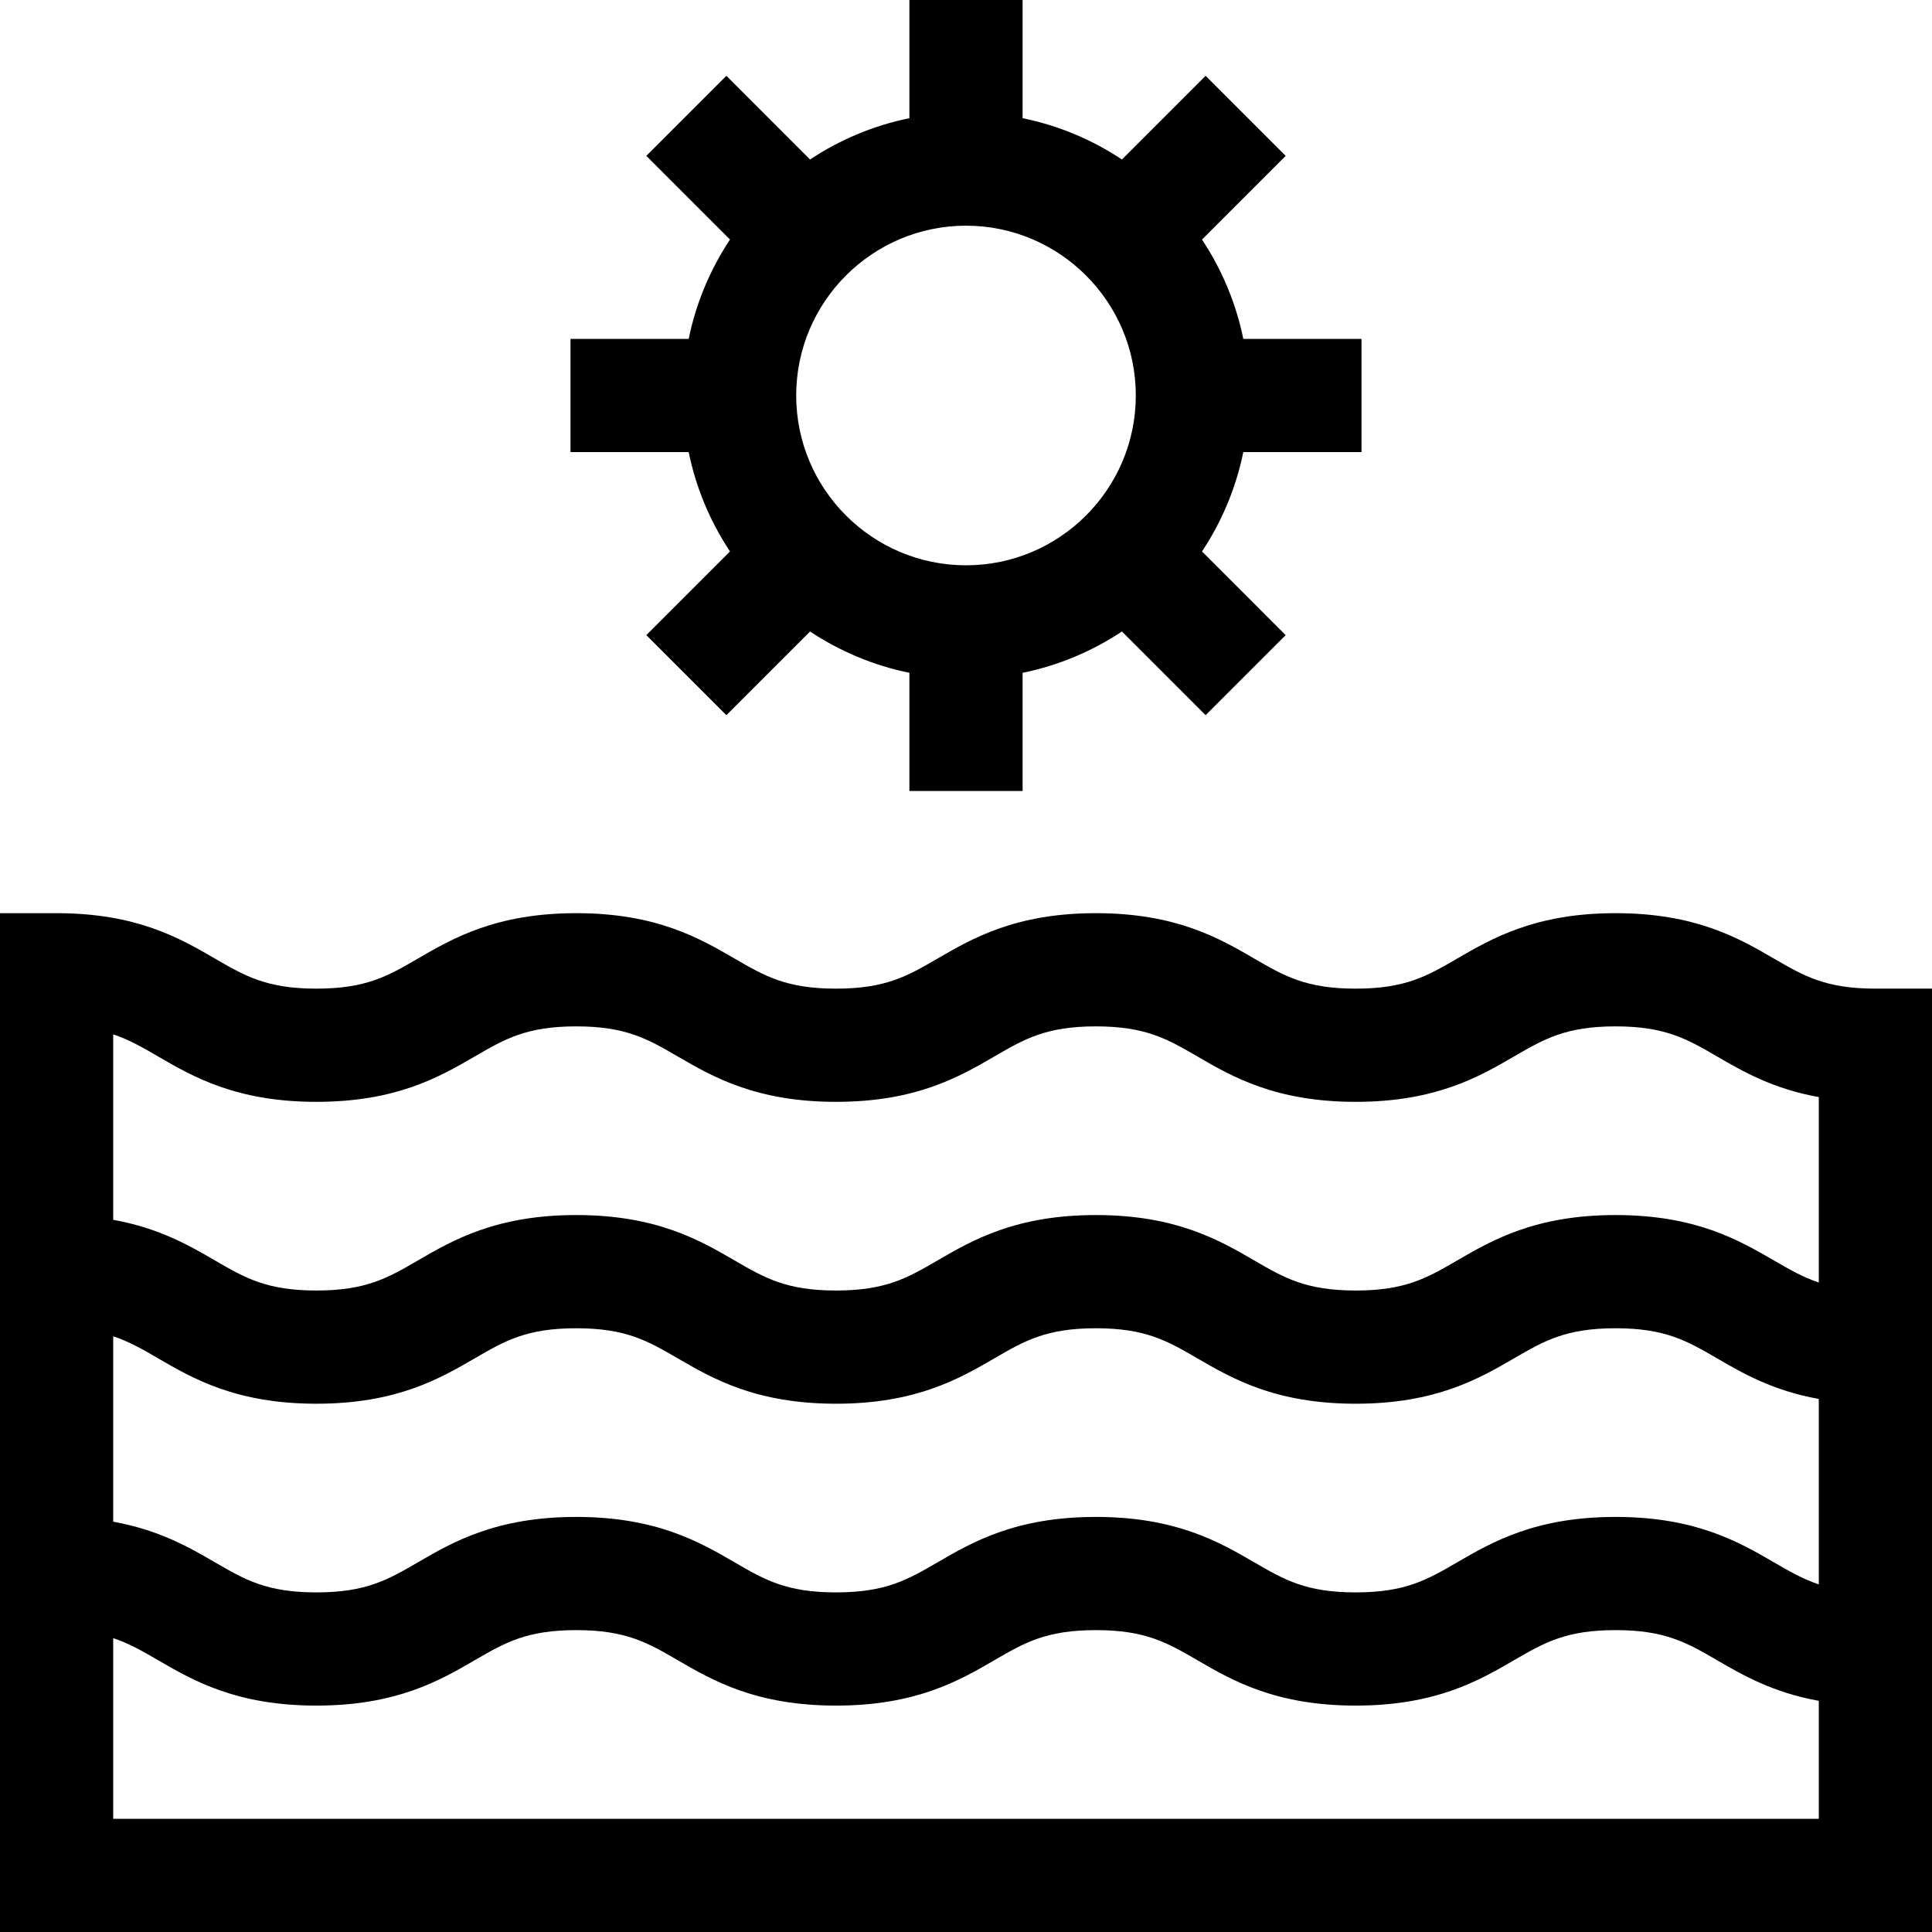 <svg id="Capa_1" enable-background="new 0 0 512 512" height="512" viewBox="0 0 512 512" width="512" xmlns="http://www.w3.org/2000/svg"><g><path d="m497 262c-13.175 0-18.931-3.344-26.896-7.971-9.227-5.359-20.709-12.029-41.965-12.029s-32.738 6.67-41.965 12.029c-7.966 4.627-13.722 7.971-26.896 7.971s-18.929-3.343-26.895-7.971c-9.226-5.359-20.708-12.029-41.963-12.029s-32.736 6.67-41.962 12.029c-7.965 4.628-13.72 7.971-26.894 7.971-13.172 0-18.927-3.343-26.891-7.97-9.226-5.36-20.708-12.03-41.961-12.03-21.254 0-32.737 6.67-41.962 12.03-7.965 4.627-13.72 7.97-26.893 7.97s-18.928-3.343-26.893-7.97c-9.227-5.36-20.709-12.03-41.964-12.03h-15v270h512v-250zm-455.106 17.971c9.226 5.359 20.708 12.029 41.962 12.029 21.255 0 32.737-6.67 41.962-12.03 7.965-4.627 13.72-7.97 26.893-7.97 13.172 0 18.927 3.343 26.891 7.97 9.226 5.36 20.708 12.03 41.961 12.03 21.255 0 32.737-6.67 41.963-12.03 7.965-4.627 13.72-7.97 26.893-7.97 13.174 0 18.929 3.343 26.895 7.971 9.226 5.359 20.708 12.029 41.963 12.029 21.256 0 32.738-6.67 41.965-12.029 7.966-4.627 13.722-7.971 26.896-7.971s18.931 3.344 26.896 7.971c6.777 3.937 14.773 8.581 26.965 10.769v49.14c-4.257-1.421-7.786-3.462-11.896-5.85-9.226-5.36-20.708-12.03-41.964-12.03s-32.738 6.67-41.965 12.029c-7.966 4.627-13.722 7.971-26.896 7.971s-18.929-3.343-26.895-7.971c-9.226-5.359-20.708-12.029-41.963-12.029s-32.736 6.67-41.962 12.029c-7.965 4.628-13.72 7.971-26.894 7.971-13.172 0-18.927-3.343-26.891-7.97-9.226-5.36-20.708-12.03-41.961-12.03-21.254 0-32.737 6.67-41.962 12.03-7.965 4.627-13.72 7.97-26.893 7.97s-18.928-3.343-26.893-7.97c-6.776-3.937-14.775-8.577-26.963-10.765v-49.151c4.257 1.421 7.781 3.468 11.893 5.857zm440.106 90.764v49.144c-4.257-1.421-7.786-3.462-11.896-5.85-9.227-5.359-20.709-12.029-41.965-12.029s-32.738 6.67-41.965 12.029c-7.966 4.627-13.722 7.971-26.896 7.971s-18.929-3.343-26.895-7.971c-9.226-5.359-20.708-12.029-41.963-12.029s-32.736 6.67-41.962 12.029c-7.965 4.628-13.72 7.971-26.894 7.971-13.172 0-18.927-3.343-26.891-7.97-9.226-5.36-20.708-12.03-41.961-12.03-21.254 0-32.737 6.67-41.962 12.03-7.965 4.627-13.72 7.97-26.893 7.97s-18.928-3.343-26.893-7.97c-6.776-3.937-14.775-8.577-26.963-10.765v-49.144c4.256 1.421 7.784 3.461 11.894 5.849 9.225 5.36 20.707 12.03 41.961 12.03 21.255 0 32.737-6.67 41.962-12.03 7.965-4.627 13.72-7.97 26.893-7.97 13.172 0 18.927 3.343 26.891 7.97 9.226 5.36 20.708 12.03 41.961 12.03 21.255 0 32.737-6.67 41.963-12.03 7.965-4.627 13.72-7.97 26.893-7.97 13.174 0 18.929 3.343 26.895 7.971 9.226 5.359 20.708 12.029 41.963 12.029 21.256 0 32.738-6.67 41.965-12.029 7.966-4.627 13.722-7.971 26.896-7.971s18.931 3.344 26.896 7.971c6.778 3.936 14.777 8.576 26.966 10.764zm-452 111.265v-47.879c4.256 1.421 7.784 3.461 11.894 5.849 9.226 5.36 20.708 12.03 41.962 12.03 21.255 0 32.737-6.67 41.962-12.03 7.965-4.627 13.72-7.97 26.893-7.97 13.172 0 18.927 3.343 26.891 7.97 9.226 5.36 20.708 12.03 41.961 12.03 21.255 0 32.737-6.67 41.963-12.03 7.965-4.627 13.72-7.97 26.893-7.97 13.174 0 18.929 3.343 26.895 7.971 9.226 5.359 20.708 12.029 41.963 12.029 21.256 0 32.738-6.67 41.965-12.029 7.966-4.627 13.722-7.971 26.896-7.971s18.931 3.344 26.896 7.971c6.777 3.936 14.776 8.576 26.965 10.765v31.264z"/><path d="m193.458 146.14-22.177 22.177 21.213 21.213 22.177-22.177c7.869 5.217 16.768 9 26.329 10.948v31.321h30v-31.321c9.561-1.949 18.46-5.731 26.329-10.948l22.176 22.177 21.213-21.213-22.176-22.177c5.218-7.869 9-16.768 10.948-26.33h31.32v-30h-31.32c-1.948-9.561-5.731-18.46-10.948-26.329l22.176-22.177-21.213-21.213-22.175 22.177c-7.869-5.218-16.768-9-26.33-10.948v-31.32h-30v31.32c-9.562 1.949-18.461 5.731-26.33 10.948l-22.176-22.176-21.213 21.213 22.177 22.177c-5.217 7.869-9 16.768-10.948 26.329h-31.32v30h31.32c1.948 9.561 5.73 18.46 10.948 26.329zm62.542-86.329c24.813 0 45 20.187 45 45s-20.187 45-45 45-45-20.187-45-45 20.187-45 45-45z"/></g></svg>